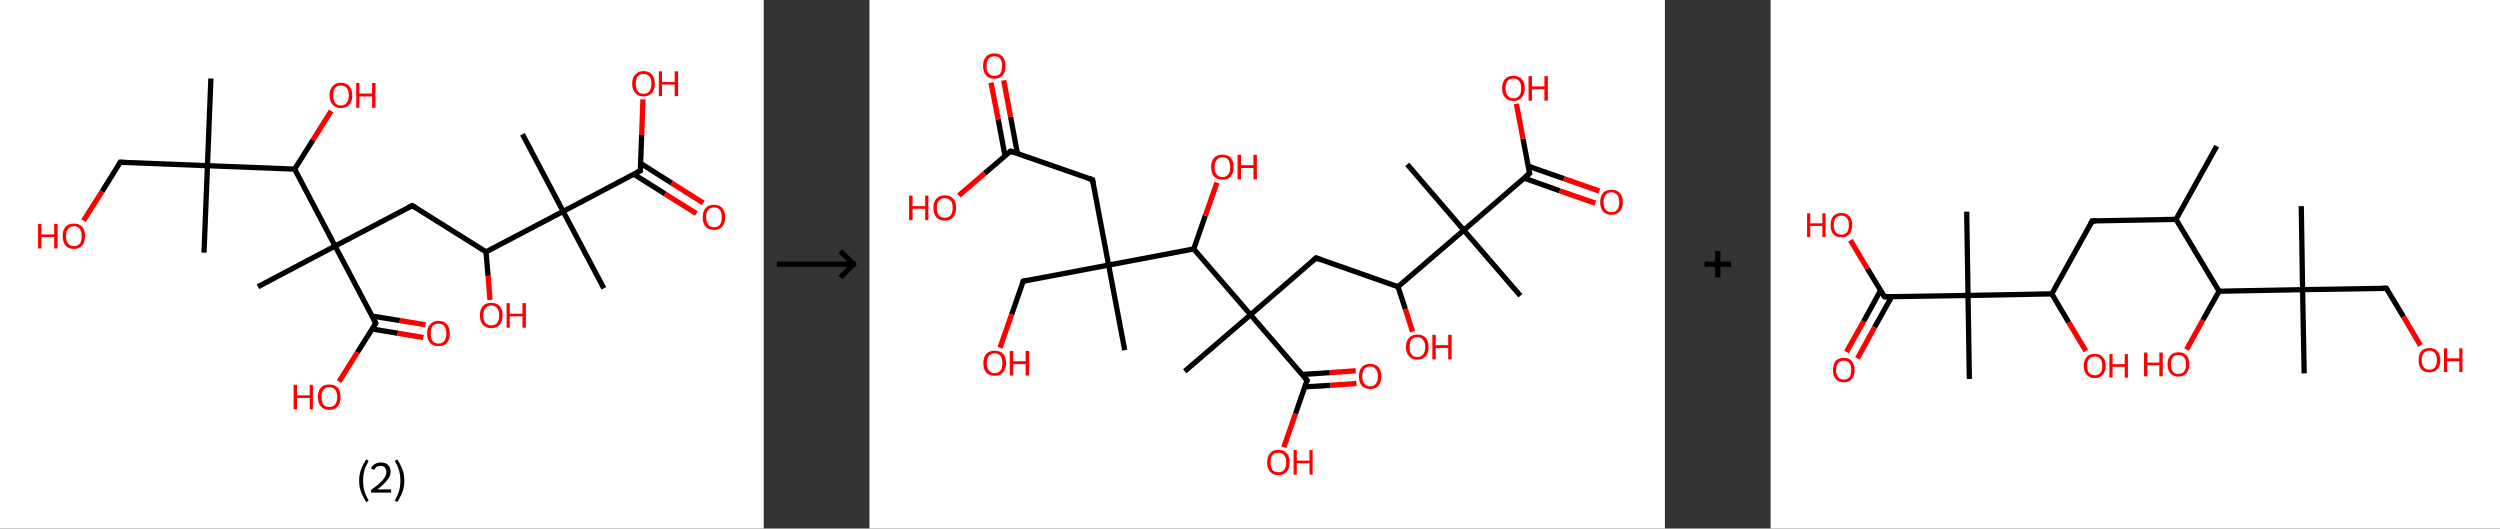 <?xml version='1.0' encoding='ASCII' standalone='yes'?>
<svg xmlns="http://www.w3.org/2000/svg" xmlns:xlink="http://www.w3.org/1999/xlink" version="1.1" width="946.0px" viewBox="0 0 946.0 200.0" height="200.0px">
  <rect x="0" y="0" width="946.0" height="200.0" fill="#333333" stroke="none"/>
  <g>
    <g transform="translate(0, 0) scale(1 1) "><!-- END OF HEADER -->
<rect style="opacity:1.0;fill:#FFFFFF;stroke:none" width="289.0" height="200.0" x="0.0" y="0.0"> </rect>
<path class="bond-0 atom-0 atom-1" d="M 79.8,29.7 L 78.5,62.7" style="fill:none;fill-rule:evenodd;stroke:#000000;stroke-width:2.0px;stroke-linecap:butt;stroke-linejoin:miter;stroke-opacity:1"/>
<path class="bond-1 atom-1 atom-2" d="M 78.5,62.7 L 77.2,95.6" style="fill:none;fill-rule:evenodd;stroke:#000000;stroke-width:2.0px;stroke-linecap:butt;stroke-linejoin:miter;stroke-opacity:1"/>
<path class="bond-2 atom-1 atom-3" d="M 78.5,62.7 L 45.5,61.4" style="fill:none;fill-rule:evenodd;stroke:#000000;stroke-width:2.0px;stroke-linecap:butt;stroke-linejoin:miter;stroke-opacity:1"/>
<path class="bond-3 atom-3 atom-4" d="M 45.5,61.4 L 38.6,72.5" style="fill:none;fill-rule:evenodd;stroke:#000000;stroke-width:2.0px;stroke-linecap:butt;stroke-linejoin:miter;stroke-opacity:1"/>
<path class="bond-3 atom-3 atom-4" d="M 38.6,72.5 L 31.6,83.5" style="fill:none;fill-rule:evenodd;stroke:#FF0000;stroke-width:2.0px;stroke-linecap:butt;stroke-linejoin:miter;stroke-opacity:1"/>
<path class="bond-4 atom-1 atom-5" d="M 78.5,62.7 L 111.5,64.0" style="fill:none;fill-rule:evenodd;stroke:#000000;stroke-width:2.0px;stroke-linecap:butt;stroke-linejoin:miter;stroke-opacity:1"/>
<path class="bond-5 atom-5 atom-6" d="M 111.5,64.0 L 118.4,53.0" style="fill:none;fill-rule:evenodd;stroke:#000000;stroke-width:2.0px;stroke-linecap:butt;stroke-linejoin:miter;stroke-opacity:1"/>
<path class="bond-5 atom-5 atom-6" d="M 118.4,53.0 L 125.3,42.0" style="fill:none;fill-rule:evenodd;stroke:#FF0000;stroke-width:2.0px;stroke-linecap:butt;stroke-linejoin:miter;stroke-opacity:1"/>
<path class="bond-6 atom-5 atom-7" d="M 111.5,64.0 L 126.8,93.1" style="fill:none;fill-rule:evenodd;stroke:#000000;stroke-width:2.0px;stroke-linecap:butt;stroke-linejoin:miter;stroke-opacity:1"/>
<path class="bond-7 atom-7 atom-8" d="M 126.8,93.1 L 97.6,108.5" style="fill:none;fill-rule:evenodd;stroke:#000000;stroke-width:2.0px;stroke-linecap:butt;stroke-linejoin:miter;stroke-opacity:1"/>
<path class="bond-8 atom-7 atom-9" d="M 126.8,93.1 L 156.0,77.8" style="fill:none;fill-rule:evenodd;stroke:#000000;stroke-width:2.0px;stroke-linecap:butt;stroke-linejoin:miter;stroke-opacity:1"/>
<path class="bond-9 atom-9 atom-10" d="M 156.0,77.8 L 183.9,95.3" style="fill:none;fill-rule:evenodd;stroke:#000000;stroke-width:2.0px;stroke-linecap:butt;stroke-linejoin:miter;stroke-opacity:1"/>
<path class="bond-10 atom-10 atom-11" d="M 183.9,95.3 L 184.7,104.4" style="fill:none;fill-rule:evenodd;stroke:#000000;stroke-width:2.0px;stroke-linecap:butt;stroke-linejoin:miter;stroke-opacity:1"/>
<path class="bond-10 atom-10 atom-11" d="M 184.7,104.4 L 185.4,113.5" style="fill:none;fill-rule:evenodd;stroke:#FF0000;stroke-width:2.0px;stroke-linecap:butt;stroke-linejoin:miter;stroke-opacity:1"/>
<path class="bond-11 atom-10 atom-12" d="M 183.9,95.3 L 213.1,80.0" style="fill:none;fill-rule:evenodd;stroke:#000000;stroke-width:2.0px;stroke-linecap:butt;stroke-linejoin:miter;stroke-opacity:1"/>
<path class="bond-12 atom-12 atom-13" d="M 213.1,80.0 L 197.7,50.8" style="fill:none;fill-rule:evenodd;stroke:#000000;stroke-width:2.0px;stroke-linecap:butt;stroke-linejoin:miter;stroke-opacity:1"/>
<path class="bond-13 atom-12 atom-14" d="M 213.1,80.0 L 228.5,109.1" style="fill:none;fill-rule:evenodd;stroke:#000000;stroke-width:2.0px;stroke-linecap:butt;stroke-linejoin:miter;stroke-opacity:1"/>
<path class="bond-14 atom-12 atom-15" d="M 213.1,80.0 L 242.3,64.6" style="fill:none;fill-rule:evenodd;stroke:#000000;stroke-width:2.0px;stroke-linecap:butt;stroke-linejoin:miter;stroke-opacity:1"/>
<path class="bond-15 atom-15 atom-16" d="M 239.8,65.9 L 251.7,73.4" style="fill:none;fill-rule:evenodd;stroke:#000000;stroke-width:2.0px;stroke-linecap:butt;stroke-linejoin:miter;stroke-opacity:1"/>
<path class="bond-15 atom-15 atom-16" d="M 251.7,73.4 L 263.5,80.8" style="fill:none;fill-rule:evenodd;stroke:#FF0000;stroke-width:2.0px;stroke-linecap:butt;stroke-linejoin:miter;stroke-opacity:1"/>
<path class="bond-15 atom-15 atom-16" d="M 242.4,61.8 L 254.2,69.3" style="fill:none;fill-rule:evenodd;stroke:#000000;stroke-width:2.0px;stroke-linecap:butt;stroke-linejoin:miter;stroke-opacity:1"/>
<path class="bond-15 atom-15 atom-16" d="M 254.2,69.3 L 266.1,76.8" style="fill:none;fill-rule:evenodd;stroke:#FF0000;stroke-width:2.0px;stroke-linecap:butt;stroke-linejoin:miter;stroke-opacity:1"/>
<path class="bond-16 atom-15 atom-17" d="M 242.3,64.6 L 242.8,51.1" style="fill:none;fill-rule:evenodd;stroke:#000000;stroke-width:2.0px;stroke-linecap:butt;stroke-linejoin:miter;stroke-opacity:1"/>
<path class="bond-16 atom-15 atom-17" d="M 242.8,51.1 L 243.3,37.6" style="fill:none;fill-rule:evenodd;stroke:#FF0000;stroke-width:2.0px;stroke-linecap:butt;stroke-linejoin:miter;stroke-opacity:1"/>
<path class="bond-17 atom-7 atom-18" d="M 126.8,93.1 L 142.2,122.3" style="fill:none;fill-rule:evenodd;stroke:#000000;stroke-width:2.0px;stroke-linecap:butt;stroke-linejoin:miter;stroke-opacity:1"/>
<path class="bond-18 atom-18 atom-19" d="M 140.8,124.5 L 150.5,126.1" style="fill:none;fill-rule:evenodd;stroke:#000000;stroke-width:2.0px;stroke-linecap:butt;stroke-linejoin:miter;stroke-opacity:1"/>
<path class="bond-18 atom-18 atom-19" d="M 150.5,126.1 L 160.2,127.7" style="fill:none;fill-rule:evenodd;stroke:#FF0000;stroke-width:2.0px;stroke-linecap:butt;stroke-linejoin:miter;stroke-opacity:1"/>
<path class="bond-18 atom-18 atom-19" d="M 140.8,119.6 L 151.3,121.3" style="fill:none;fill-rule:evenodd;stroke:#000000;stroke-width:2.0px;stroke-linecap:butt;stroke-linejoin:miter;stroke-opacity:1"/>
<path class="bond-18 atom-18 atom-19" d="M 151.3,121.3 L 161.0,122.9" style="fill:none;fill-rule:evenodd;stroke:#FF0000;stroke-width:2.0px;stroke-linecap:butt;stroke-linejoin:miter;stroke-opacity:1"/>
<path class="bond-19 atom-18 atom-20" d="M 142.2,122.3 L 135.2,133.4" style="fill:none;fill-rule:evenodd;stroke:#000000;stroke-width:2.0px;stroke-linecap:butt;stroke-linejoin:miter;stroke-opacity:1"/>
<path class="bond-19 atom-18 atom-20" d="M 135.2,133.4 L 128.3,144.4" style="fill:none;fill-rule:evenodd;stroke:#FF0000;stroke-width:2.0px;stroke-linecap:butt;stroke-linejoin:miter;stroke-opacity:1"/>
<path d="M 47.2,61.5 L 45.5,61.4 L 45.2,62.0" style="fill:none;stroke:#000000;stroke-width:2.0px;stroke-linecap:butt;stroke-linejoin:miter;stroke-opacity:1;"/>
<path d="M 154.5,78.5 L 156.0,77.8 L 157.4,78.6" style="fill:none;stroke:#000000;stroke-width:2.0px;stroke-linecap:butt;stroke-linejoin:miter;stroke-opacity:1;"/>
<path d="M 240.8,65.4 L 242.3,64.6 L 242.3,63.9" style="fill:none;stroke:#000000;stroke-width:2.0px;stroke-linecap:butt;stroke-linejoin:miter;stroke-opacity:1;"/>
<path d="M 141.4,120.9 L 142.2,122.3 L 141.9,122.9" style="fill:none;stroke:#000000;stroke-width:2.0px;stroke-linecap:butt;stroke-linejoin:miter;stroke-opacity:1;"/>
<path class="atom-4" d="M 14.4 84.7 L 15.7 84.7 L 15.7 88.7 L 20.5 88.7 L 20.5 84.7 L 21.8 84.7 L 21.8 94.0 L 20.5 94.0 L 20.5 89.7 L 15.7 89.7 L 15.7 94.0 L 14.4 94.0 L 14.4 84.7 " fill="#FF0000"/>
<path class="atom-4" d="M 23.7 89.3 Q 23.7 87.1, 24.8 85.8 Q 25.9 84.6, 28.0 84.6 Q 30.0 84.6, 31.1 85.8 Q 32.2 87.1, 32.2 89.3 Q 32.2 91.6, 31.1 92.9 Q 30.0 94.2, 28.0 94.2 Q 25.9 94.2, 24.8 92.9 Q 23.7 91.6, 23.7 89.3 M 28.0 93.1 Q 29.4 93.1, 30.2 92.2 Q 30.9 91.2, 30.9 89.3 Q 30.9 87.5, 30.2 86.6 Q 29.4 85.6, 28.0 85.6 Q 26.5 85.6, 25.8 86.6 Q 25.0 87.5, 25.0 89.3 Q 25.0 91.2, 25.8 92.2 Q 26.5 93.1, 28.0 93.1 " fill="#FF0000"/>
<path class="atom-6" d="M 124.7 36.1 Q 124.7 33.8, 125.9 32.6 Q 127.0 31.3, 129.0 31.3 Q 131.1 31.3, 132.2 32.6 Q 133.3 33.8, 133.3 36.1 Q 133.3 38.4, 132.2 39.6 Q 131.1 40.9, 129.0 40.9 Q 127.0 40.9, 125.9 39.6 Q 124.7 38.4, 124.7 36.1 M 129.0 39.9 Q 130.5 39.9, 131.2 38.9 Q 132.0 38.0, 132.0 36.1 Q 132.0 34.3, 131.2 33.3 Q 130.5 32.4, 129.0 32.4 Q 127.6 32.4, 126.8 33.3 Q 126.1 34.2, 126.1 36.1 Q 126.1 38.0, 126.8 38.9 Q 127.6 39.9, 129.0 39.9 " fill="#FF0000"/>
<path class="atom-6" d="M 134.8 31.4 L 136.0 31.4 L 136.0 35.4 L 140.8 35.4 L 140.8 31.4 L 142.1 31.4 L 142.1 40.8 L 140.8 40.8 L 140.8 36.5 L 136.0 36.5 L 136.0 40.8 L 134.8 40.8 L 134.8 31.4 " fill="#FF0000"/>
<path class="atom-11" d="M 181.6 119.3 Q 181.6 117.1, 182.7 115.8 Q 183.8 114.6, 185.9 114.6 Q 188.0 114.6, 189.1 115.8 Q 190.2 117.1, 190.2 119.3 Q 190.2 121.6, 189.1 122.9 Q 188.0 124.2, 185.9 124.2 Q 183.9 124.2, 182.7 122.9 Q 181.6 121.6, 181.6 119.3 M 185.9 123.1 Q 187.3 123.1, 188.1 122.2 Q 188.9 121.2, 188.9 119.3 Q 188.9 117.5, 188.1 116.6 Q 187.3 115.6, 185.9 115.6 Q 184.5 115.6, 183.7 116.6 Q 182.9 117.5, 182.9 119.3 Q 182.9 121.2, 183.7 122.2 Q 184.5 123.1, 185.9 123.1 " fill="#FF0000"/>
<path class="atom-11" d="M 191.7 114.7 L 192.9 114.7 L 192.9 118.7 L 197.7 118.7 L 197.7 114.7 L 199.0 114.7 L 199.0 124.0 L 197.7 124.0 L 197.7 119.7 L 192.9 119.7 L 192.9 124.0 L 191.7 124.0 L 191.7 114.7 " fill="#FF0000"/>
<path class="atom-16" d="M 265.9 82.2 Q 265.9 80.0, 267.0 78.7 Q 268.1 77.5, 270.2 77.5 Q 272.2 77.5, 273.3 78.7 Q 274.4 80.0, 274.4 82.2 Q 274.4 84.5, 273.3 85.8 Q 272.2 87.0, 270.2 87.0 Q 268.1 87.0, 267.0 85.8 Q 265.9 84.5, 265.9 82.2 M 270.2 86.0 Q 271.6 86.0, 272.4 85.0 Q 273.1 84.1, 273.1 82.2 Q 273.1 80.4, 272.4 79.4 Q 271.6 78.5, 270.2 78.5 Q 268.7 78.5, 268.0 79.4 Q 267.2 80.4, 267.2 82.2 Q 267.2 84.1, 268.0 85.0 Q 268.7 86.0, 270.2 86.0 " fill="#FF0000"/>
<path class="atom-17" d="M 239.2 31.7 Q 239.2 29.4, 240.4 28.2 Q 241.5 26.9, 243.5 26.9 Q 245.6 26.9, 246.7 28.2 Q 247.8 29.4, 247.8 31.7 Q 247.8 33.9, 246.7 35.2 Q 245.6 36.5, 243.5 36.5 Q 241.5 36.5, 240.4 35.2 Q 239.2 33.9, 239.2 31.7 M 243.5 35.5 Q 245.0 35.5, 245.7 34.5 Q 246.5 33.5, 246.5 31.7 Q 246.5 29.8, 245.7 28.9 Q 245.0 28.0, 243.5 28.0 Q 242.1 28.0, 241.3 28.9 Q 240.6 29.8, 240.6 31.7 Q 240.6 33.6, 241.3 34.5 Q 242.1 35.5, 243.5 35.5 " fill="#FF0000"/>
<path class="atom-17" d="M 249.3 27.0 L 250.5 27.0 L 250.5 31.0 L 255.3 31.0 L 255.3 27.0 L 256.6 27.0 L 256.6 36.4 L 255.3 36.4 L 255.3 32.0 L 250.5 32.0 L 250.5 36.4 L 249.3 36.4 L 249.3 27.0 " fill="#FF0000"/>
<path class="atom-19" d="M 161.6 126.2 Q 161.6 123.9, 162.8 122.7 Q 163.9 121.4, 165.9 121.4 Q 168.0 121.4, 169.1 122.7 Q 170.2 123.9, 170.2 126.2 Q 170.2 128.5, 169.1 129.8 Q 168.0 131.0, 165.9 131.0 Q 163.9 131.0, 162.8 129.8 Q 161.6 128.5, 161.6 126.2 M 165.9 130.0 Q 167.4 130.0, 168.1 129.0 Q 168.9 128.1, 168.9 126.2 Q 168.9 124.4, 168.1 123.4 Q 167.4 122.5, 165.9 122.5 Q 164.5 122.5, 163.7 123.4 Q 163.0 124.3, 163.0 126.2 Q 163.0 128.1, 163.7 129.0 Q 164.5 130.0, 165.9 130.0 " fill="#FF0000"/>
<path class="atom-20" d="M 111.1 145.6 L 112.4 145.6 L 112.4 149.6 L 117.2 149.6 L 117.2 145.6 L 118.4 145.6 L 118.4 154.9 L 117.2 154.9 L 117.2 150.6 L 112.4 150.6 L 112.4 154.9 L 111.1 154.9 L 111.1 145.6 " fill="#FF0000"/>
<path class="atom-20" d="M 120.3 150.2 Q 120.3 148.0, 121.4 146.7 Q 122.5 145.5, 124.6 145.5 Q 126.7 145.5, 127.8 146.7 Q 128.9 148.0, 128.9 150.2 Q 128.9 152.5, 127.8 153.8 Q 126.7 155.1, 124.6 155.1 Q 122.6 155.1, 121.4 153.8 Q 120.3 152.5, 120.3 150.2 M 124.6 154.0 Q 126.0 154.0, 126.8 153.1 Q 127.6 152.1, 127.6 150.2 Q 127.6 148.4, 126.8 147.5 Q 126.0 146.5, 124.6 146.5 Q 123.2 146.5, 122.4 147.5 Q 121.7 148.4, 121.7 150.2 Q 121.7 152.1, 122.4 153.1 Q 123.2 154.0, 124.6 154.0 " fill="#FF0000"/>
<path class="legend" d="M 135.9 181.9 Q 135.9 179.6, 136.6 177.7 Q 137.3 175.8, 138.6 173.8 L 139.5 174.4 Q 138.4 176.3, 137.9 178.0 Q 137.4 179.7, 137.4 181.9 Q 137.4 184.0, 137.9 185.8 Q 138.4 187.5, 139.5 189.4 L 138.6 190.0 Q 137.3 188.0, 136.6 186.1 Q 135.9 184.2, 135.9 181.9 " fill="#000000"/>
<path class="legend" d="M 140.4 177.3 Q 140.8 176.2, 141.8 175.6 Q 142.8 175.0, 144.2 175.0 Q 145.9 175.0, 146.8 175.9 Q 147.8 176.8, 147.8 178.5 Q 147.8 180.2, 146.5 181.7 Q 145.3 183.3, 142.8 185.2 L 148.0 185.2 L 148.0 186.4 L 140.4 186.4 L 140.4 185.4 Q 142.5 183.9, 143.7 182.8 Q 145.0 181.6, 145.6 180.6 Q 146.2 179.6, 146.2 178.6 Q 146.2 177.5, 145.6 176.9 Q 145.1 176.3, 144.2 176.3 Q 143.2 176.3, 142.6 176.6 Q 142.0 177.0, 141.6 177.8 L 140.4 177.3 " fill="#000000"/>
<path class="legend" d="M 153.0 181.9 Q 153.0 184.2, 152.3 186.1 Q 151.6 188.0, 150.3 190.0 L 149.4 189.4 Q 150.5 187.5, 151.0 185.8 Q 151.5 184.0, 151.5 181.9 Q 151.5 179.7, 151.0 178.0 Q 150.5 176.3, 149.4 174.4 L 150.3 173.8 Q 151.6 175.8, 152.3 177.7 Q 153.0 179.6, 153.0 181.9 " fill="#000000"/>
</g>
    <g transform="translate(289.0, 0) scale(1 1) "><line x1="5" y1="100" x2="35" y2="100" style="stroke:rgb(0,0,0);stroke-width:2"/>
  <line x1="34" y1="100" x2="29" y2="95" style="stroke:rgb(0,0,0);stroke-width:2"/>
  <line x1="34" y1="100" x2="29" y2="105" style="stroke:rgb(0,0,0);stroke-width:2"/>
</g>
    <g transform="translate(329.0, 0) scale(1 1) "><!-- END OF HEADER -->
<rect style="opacity:1.0;fill:#FFFFFF;stroke:none" width="301.0" height="200.0" x="0.0" y="0.0"> </rect>
<path class="bond-0 atom-0 atom-1" d="M 96.6,132.5 L 90.5,100.3" style="fill:none;fill-rule:evenodd;stroke:#000000;stroke-width:2.0px;stroke-linecap:butt;stroke-linejoin:miter;stroke-opacity:1"/>
<path class="bond-1 atom-1 atom-2" d="M 90.5,100.3 L 58.2,106.4" style="fill:none;fill-rule:evenodd;stroke:#000000;stroke-width:2.0px;stroke-linecap:butt;stroke-linejoin:miter;stroke-opacity:1"/>
<path class="bond-2 atom-2 atom-3" d="M 58.2,106.4 L 53.8,119.0" style="fill:none;fill-rule:evenodd;stroke:#000000;stroke-width:2.0px;stroke-linecap:butt;stroke-linejoin:miter;stroke-opacity:1"/>
<path class="bond-2 atom-2 atom-3" d="M 53.8,119.0 L 49.4,131.6" style="fill:none;fill-rule:evenodd;stroke:#FF0000;stroke-width:2.0px;stroke-linecap:butt;stroke-linejoin:miter;stroke-opacity:1"/>
<path class="bond-3 atom-1 atom-4" d="M 90.5,100.3 L 84.4,68.0" style="fill:none;fill-rule:evenodd;stroke:#000000;stroke-width:2.0px;stroke-linecap:butt;stroke-linejoin:miter;stroke-opacity:1"/>
<path class="bond-4 atom-4 atom-5" d="M 84.4,68.0 L 53.4,57.2" style="fill:none;fill-rule:evenodd;stroke:#000000;stroke-width:2.0px;stroke-linecap:butt;stroke-linejoin:miter;stroke-opacity:1"/>
<path class="bond-5 atom-5 atom-6" d="M 56.0,58.1 L 53.4,44.2" style="fill:none;fill-rule:evenodd;stroke:#000000;stroke-width:2.0px;stroke-linecap:butt;stroke-linejoin:miter;stroke-opacity:1"/>
<path class="bond-5 atom-5 atom-6" d="M 53.4,44.2 L 50.8,30.4" style="fill:none;fill-rule:evenodd;stroke:#FF0000;stroke-width:2.0px;stroke-linecap:butt;stroke-linejoin:miter;stroke-opacity:1"/>
<path class="bond-5 atom-5 atom-6" d="M 51.3,59.0 L 48.7,45.1" style="fill:none;fill-rule:evenodd;stroke:#000000;stroke-width:2.0px;stroke-linecap:butt;stroke-linejoin:miter;stroke-opacity:1"/>
<path class="bond-5 atom-5 atom-6" d="M 48.7,45.1 L 46.0,31.3" style="fill:none;fill-rule:evenodd;stroke:#FF0000;stroke-width:2.0px;stroke-linecap:butt;stroke-linejoin:miter;stroke-opacity:1"/>
<path class="bond-6 atom-5 atom-7" d="M 53.4,57.2 L 43.6,65.6" style="fill:none;fill-rule:evenodd;stroke:#000000;stroke-width:2.0px;stroke-linecap:butt;stroke-linejoin:miter;stroke-opacity:1"/>
<path class="bond-6 atom-5 atom-7" d="M 43.6,65.6 L 33.8,74.0" style="fill:none;fill-rule:evenodd;stroke:#FF0000;stroke-width:2.0px;stroke-linecap:butt;stroke-linejoin:miter;stroke-opacity:1"/>
<path class="bond-7 atom-1 atom-8" d="M 90.5,100.3 L 122.7,94.2" style="fill:none;fill-rule:evenodd;stroke:#000000;stroke-width:2.0px;stroke-linecap:butt;stroke-linejoin:miter;stroke-opacity:1"/>
<path class="bond-8 atom-8 atom-9" d="M 122.7,94.2 L 127.1,81.6" style="fill:none;fill-rule:evenodd;stroke:#000000;stroke-width:2.0px;stroke-linecap:butt;stroke-linejoin:miter;stroke-opacity:1"/>
<path class="bond-8 atom-8 atom-9" d="M 127.1,81.6 L 131.5,69.1" style="fill:none;fill-rule:evenodd;stroke:#FF0000;stroke-width:2.0px;stroke-linecap:butt;stroke-linejoin:miter;stroke-opacity:1"/>
<path class="bond-9 atom-8 atom-10" d="M 122.7,94.2 L 144.2,119.1" style="fill:none;fill-rule:evenodd;stroke:#000000;stroke-width:2.0px;stroke-linecap:butt;stroke-linejoin:miter;stroke-opacity:1"/>
<path class="bond-10 atom-10 atom-11" d="M 144.2,119.1 L 119.3,140.5" style="fill:none;fill-rule:evenodd;stroke:#000000;stroke-width:2.0px;stroke-linecap:butt;stroke-linejoin:miter;stroke-opacity:1"/>
<path class="bond-11 atom-10 atom-12" d="M 144.2,119.1 L 169.0,97.6" style="fill:none;fill-rule:evenodd;stroke:#000000;stroke-width:2.0px;stroke-linecap:butt;stroke-linejoin:miter;stroke-opacity:1"/>
<path class="bond-12 atom-12 atom-13" d="M 169.0,97.6 L 200.0,108.5" style="fill:none;fill-rule:evenodd;stroke:#000000;stroke-width:2.0px;stroke-linecap:butt;stroke-linejoin:miter;stroke-opacity:1"/>
<path class="bond-13 atom-13 atom-14" d="M 200.0,108.5 L 202.8,117.0" style="fill:none;fill-rule:evenodd;stroke:#000000;stroke-width:2.0px;stroke-linecap:butt;stroke-linejoin:miter;stroke-opacity:1"/>
<path class="bond-13 atom-13 atom-14" d="M 202.8,117.0 L 205.5,125.5" style="fill:none;fill-rule:evenodd;stroke:#FF0000;stroke-width:2.0px;stroke-linecap:butt;stroke-linejoin:miter;stroke-opacity:1"/>
<path class="bond-14 atom-13 atom-15" d="M 200.0,108.5 L 224.9,87.1" style="fill:none;fill-rule:evenodd;stroke:#000000;stroke-width:2.0px;stroke-linecap:butt;stroke-linejoin:miter;stroke-opacity:1"/>
<path class="bond-15 atom-15 atom-16" d="M 224.9,87.1 L 203.5,62.2" style="fill:none;fill-rule:evenodd;stroke:#000000;stroke-width:2.0px;stroke-linecap:butt;stroke-linejoin:miter;stroke-opacity:1"/>
<path class="bond-16 atom-15 atom-17" d="M 224.9,87.1 L 246.3,111.9" style="fill:none;fill-rule:evenodd;stroke:#000000;stroke-width:2.0px;stroke-linecap:butt;stroke-linejoin:miter;stroke-opacity:1"/>
<path class="bond-17 atom-15 atom-18" d="M 224.9,87.1 L 249.8,65.6" style="fill:none;fill-rule:evenodd;stroke:#000000;stroke-width:2.0px;stroke-linecap:butt;stroke-linejoin:miter;stroke-opacity:1"/>
<path class="bond-18 atom-18 atom-19" d="M 247.7,67.4 L 261.2,72.2" style="fill:none;fill-rule:evenodd;stroke:#000000;stroke-width:2.0px;stroke-linecap:butt;stroke-linejoin:miter;stroke-opacity:1"/>
<path class="bond-18 atom-18 atom-19" d="M 261.2,72.2 L 274.7,76.9" style="fill:none;fill-rule:evenodd;stroke:#FF0000;stroke-width:2.0px;stroke-linecap:butt;stroke-linejoin:miter;stroke-opacity:1"/>
<path class="bond-18 atom-18 atom-19" d="M 249.3,62.9 L 262.8,67.6" style="fill:none;fill-rule:evenodd;stroke:#000000;stroke-width:2.0px;stroke-linecap:butt;stroke-linejoin:miter;stroke-opacity:1"/>
<path class="bond-18 atom-18 atom-19" d="M 262.8,67.6 L 276.2,72.3" style="fill:none;fill-rule:evenodd;stroke:#FF0000;stroke-width:2.0px;stroke-linecap:butt;stroke-linejoin:miter;stroke-opacity:1"/>
<path class="bond-19 atom-18 atom-20" d="M 249.8,65.6 L 247.3,52.5" style="fill:none;fill-rule:evenodd;stroke:#000000;stroke-width:2.0px;stroke-linecap:butt;stroke-linejoin:miter;stroke-opacity:1"/>
<path class="bond-19 atom-18 atom-20" d="M 247.3,52.5 L 244.8,39.3" style="fill:none;fill-rule:evenodd;stroke:#FF0000;stroke-width:2.0px;stroke-linecap:butt;stroke-linejoin:miter;stroke-opacity:1"/>
<path class="bond-20 atom-10 atom-21" d="M 144.2,119.1 L 165.6,143.9" style="fill:none;fill-rule:evenodd;stroke:#000000;stroke-width:2.0px;stroke-linecap:butt;stroke-linejoin:miter;stroke-opacity:1"/>
<path class="bond-21 atom-21 atom-22" d="M 164.7,146.4 L 174.5,145.8" style="fill:none;fill-rule:evenodd;stroke:#000000;stroke-width:2.0px;stroke-linecap:butt;stroke-linejoin:miter;stroke-opacity:1"/>
<path class="bond-21 atom-21 atom-22" d="M 174.5,145.8 L 184.3,145.1" style="fill:none;fill-rule:evenodd;stroke:#FF0000;stroke-width:2.0px;stroke-linecap:butt;stroke-linejoin:miter;stroke-opacity:1"/>
<path class="bond-21 atom-21 atom-22" d="M 163.6,141.7 L 174.2,141.0" style="fill:none;fill-rule:evenodd;stroke:#000000;stroke-width:2.0px;stroke-linecap:butt;stroke-linejoin:miter;stroke-opacity:1"/>
<path class="bond-21 atom-21 atom-22" d="M 174.2,141.0 L 184.0,140.3" style="fill:none;fill-rule:evenodd;stroke:#FF0000;stroke-width:2.0px;stroke-linecap:butt;stroke-linejoin:miter;stroke-opacity:1"/>
<path class="bond-22 atom-21 atom-23" d="M 165.6,143.9 L 161.2,156.6" style="fill:none;fill-rule:evenodd;stroke:#000000;stroke-width:2.0px;stroke-linecap:butt;stroke-linejoin:miter;stroke-opacity:1"/>
<path class="bond-22 atom-21 atom-23" d="M 161.2,156.6 L 156.8,169.2" style="fill:none;fill-rule:evenodd;stroke:#FF0000;stroke-width:2.0px;stroke-linecap:butt;stroke-linejoin:miter;stroke-opacity:1"/>
<path d="M 59.8,106.1 L 58.2,106.4 L 58.0,107.0" style="fill:none;stroke:#000000;stroke-width:2.0px;stroke-linecap:butt;stroke-linejoin:miter;stroke-opacity:1;"/>
<path d="M 84.7,69.6 L 84.4,68.0 L 82.8,67.5" style="fill:none;stroke:#000000;stroke-width:2.0px;stroke-linecap:butt;stroke-linejoin:miter;stroke-opacity:1;"/>
<path d="M 54.9,57.7 L 53.4,57.2 L 52.9,57.6" style="fill:none;stroke:#000000;stroke-width:2.0px;stroke-linecap:butt;stroke-linejoin:miter;stroke-opacity:1;"/>
<path d="M 167.8,98.7 L 169.0,97.6 L 170.6,98.2" style="fill:none;stroke:#000000;stroke-width:2.0px;stroke-linecap:butt;stroke-linejoin:miter;stroke-opacity:1;"/>
<path d="M 248.5,66.7 L 249.8,65.6 L 249.7,65.0" style="fill:none;stroke:#000000;stroke-width:2.0px;stroke-linecap:butt;stroke-linejoin:miter;stroke-opacity:1;"/>
<path d="M 164.5,142.7 L 165.6,143.9 L 165.4,144.6" style="fill:none;stroke:#000000;stroke-width:2.0px;stroke-linecap:butt;stroke-linejoin:miter;stroke-opacity:1;"/>
<path class="atom-3" d="M 43.1 137.4 Q 43.1 135.2, 44.2 133.9 Q 45.3 132.7, 47.4 132.7 Q 49.4 132.7, 50.6 133.9 Q 51.7 135.2, 51.7 137.4 Q 51.7 139.7, 50.5 141.0 Q 49.4 142.2, 47.4 142.2 Q 45.3 142.2, 44.2 141.0 Q 43.1 139.7, 43.1 137.4 M 47.4 141.2 Q 48.8 141.2, 49.6 140.2 Q 50.3 139.3, 50.3 137.4 Q 50.3 135.6, 49.6 134.7 Q 48.8 133.7, 47.4 133.7 Q 46.0 133.7, 45.2 134.7 Q 44.4 135.6, 44.4 137.4 Q 44.4 139.3, 45.2 140.2 Q 46.0 141.2, 47.4 141.2 " fill="#FF0000"/>
<path class="atom-3" d="M 53.1 132.8 L 54.4 132.8 L 54.4 136.7 L 59.1 136.7 L 59.1 132.8 L 60.4 132.8 L 60.4 142.1 L 59.1 142.1 L 59.1 137.8 L 54.4 137.8 L 54.4 142.1 L 53.1 142.1 L 53.1 132.8 " fill="#FF0000"/>
<path class="atom-6" d="M 43.0 25.0 Q 43.0 22.7, 44.1 21.5 Q 45.2 20.2, 47.3 20.2 Q 49.3 20.2, 50.4 21.5 Q 51.5 22.7, 51.5 25.0 Q 51.5 27.2, 50.4 28.5 Q 49.3 29.8, 47.3 29.8 Q 45.2 29.8, 44.1 28.5 Q 43.0 27.2, 43.0 25.0 M 47.3 28.7 Q 48.7 28.7, 49.5 27.8 Q 50.2 26.8, 50.2 25.0 Q 50.2 23.1, 49.5 22.2 Q 48.7 21.3, 47.3 21.3 Q 45.9 21.3, 45.1 22.2 Q 44.3 23.1, 44.3 25.0 Q 44.3 26.8, 45.1 27.8 Q 45.9 28.7, 47.3 28.7 " fill="#FF0000"/>
<path class="atom-7" d="M 15.0 74.0 L 16.3 74.0 L 16.3 78.0 L 21.1 78.0 L 21.1 74.0 L 22.3 74.0 L 22.3 83.3 L 21.1 83.3 L 21.1 79.0 L 16.3 79.0 L 16.3 83.3 L 15.0 83.3 L 15.0 74.0 " fill="#FF0000"/>
<path class="atom-7" d="M 24.2 78.6 Q 24.2 76.4, 25.3 75.2 Q 26.4 73.9, 28.5 73.9 Q 30.6 73.9, 31.7 75.2 Q 32.8 76.4, 32.8 78.6 Q 32.8 80.9, 31.7 82.2 Q 30.5 83.5, 28.5 83.5 Q 26.5 83.5, 25.3 82.2 Q 24.2 80.9, 24.2 78.6 M 28.5 82.4 Q 29.9 82.4, 30.7 81.5 Q 31.5 80.5, 31.5 78.6 Q 31.5 76.8, 30.7 75.9 Q 29.9 75.0, 28.5 75.0 Q 27.1 75.0, 26.3 75.9 Q 25.5 76.8, 25.5 78.6 Q 25.5 80.5, 26.3 81.5 Q 27.1 82.4, 28.5 82.4 " fill="#FF0000"/>
<path class="atom-9" d="M 129.3 63.2 Q 129.3 61.0, 130.4 59.7 Q 131.5 58.5, 133.6 58.5 Q 135.6 58.5, 136.7 59.7 Q 137.8 61.0, 137.8 63.2 Q 137.8 65.5, 136.7 66.8 Q 135.6 68.0, 133.6 68.0 Q 131.5 68.0, 130.4 66.8 Q 129.3 65.5, 129.3 63.2 M 133.6 67.0 Q 135.0 67.0, 135.8 66.0 Q 136.5 65.1, 136.5 63.2 Q 136.5 61.4, 135.8 60.5 Q 135.0 59.5, 133.6 59.5 Q 132.2 59.5, 131.4 60.5 Q 130.6 61.4, 130.6 63.2 Q 130.6 65.1, 131.4 66.0 Q 132.2 67.0, 133.6 67.0 " fill="#FF0000"/>
<path class="atom-9" d="M 139.3 58.6 L 140.6 58.6 L 140.6 62.5 L 145.3 62.5 L 145.3 58.6 L 146.6 58.6 L 146.6 67.9 L 145.3 67.9 L 145.3 63.6 L 140.6 63.6 L 140.6 67.9 L 139.3 67.9 L 139.3 58.6 " fill="#FF0000"/>
<path class="atom-14" d="M 203.0 131.3 Q 203.0 129.1, 204.2 127.8 Q 205.3 126.6, 207.3 126.6 Q 209.4 126.6, 210.5 127.8 Q 211.6 129.1, 211.6 131.3 Q 211.6 133.6, 210.5 134.8 Q 209.4 136.1, 207.3 136.1 Q 205.3 136.1, 204.2 134.8 Q 203.0 133.6, 203.0 131.3 M 207.3 135.1 Q 208.7 135.1, 209.5 134.1 Q 210.3 133.2, 210.3 131.3 Q 210.3 129.5, 209.5 128.6 Q 208.7 127.6, 207.3 127.6 Q 205.9 127.6, 205.1 128.5 Q 204.4 129.5, 204.4 131.3 Q 204.4 133.2, 205.1 134.1 Q 205.9 135.1, 207.3 135.1 " fill="#FF0000"/>
<path class="atom-14" d="M 213.0 126.7 L 214.3 126.7 L 214.3 130.6 L 219.0 130.6 L 219.0 126.7 L 220.3 126.7 L 220.3 136.0 L 219.0 136.0 L 219.0 131.7 L 214.3 131.7 L 214.3 136.0 L 213.0 136.0 L 213.0 126.7 " fill="#FF0000"/>
<path class="atom-19" d="M 276.5 76.5 Q 276.5 74.3, 277.6 73.0 Q 278.7 71.8, 280.8 71.8 Q 282.8 71.8, 283.9 73.0 Q 285.1 74.3, 285.1 76.5 Q 285.1 78.8, 283.9 80.0 Q 282.8 81.3, 280.8 81.3 Q 278.7 81.3, 277.6 80.0 Q 276.5 78.8, 276.5 76.5 M 280.8 80.3 Q 282.2 80.3, 283.0 79.3 Q 283.7 78.4, 283.7 76.5 Q 283.7 74.7, 283.0 73.8 Q 282.2 72.8, 280.8 72.8 Q 279.4 72.8, 278.6 73.7 Q 277.8 74.7, 277.8 76.5 Q 277.8 78.4, 278.6 79.3 Q 279.4 80.3, 280.8 80.3 " fill="#FF0000"/>
<path class="atom-20" d="M 239.4 33.4 Q 239.4 31.2, 240.5 29.9 Q 241.6 28.7, 243.7 28.7 Q 245.7 28.7, 246.8 29.9 Q 248.0 31.2, 248.0 33.4 Q 248.0 35.7, 246.8 36.9 Q 245.7 38.2, 243.7 38.2 Q 241.6 38.2, 240.5 36.9 Q 239.4 35.7, 239.4 33.4 M 243.7 37.2 Q 245.1 37.2, 245.9 36.2 Q 246.6 35.3, 246.6 33.4 Q 246.6 31.6, 245.9 30.7 Q 245.1 29.7, 243.7 29.7 Q 242.3 29.7, 241.5 30.6 Q 240.7 31.6, 240.7 33.4 Q 240.7 35.3, 241.5 36.2 Q 242.3 37.2, 243.7 37.2 " fill="#FF0000"/>
<path class="atom-20" d="M 249.4 28.8 L 250.7 28.8 L 250.7 32.7 L 255.4 32.7 L 255.4 28.8 L 256.7 28.8 L 256.7 38.1 L 255.4 38.1 L 255.4 33.8 L 250.7 33.8 L 250.7 38.1 L 249.4 38.1 L 249.4 28.8 " fill="#FF0000"/>
<path class="atom-22" d="M 185.2 142.4 Q 185.2 140.2, 186.3 138.9 Q 187.4 137.7, 189.5 137.7 Q 191.5 137.7, 192.6 138.9 Q 193.7 140.2, 193.7 142.4 Q 193.7 144.7, 192.6 146.0 Q 191.5 147.2, 189.5 147.2 Q 187.4 147.2, 186.3 146.0 Q 185.2 144.7, 185.2 142.4 M 189.5 146.2 Q 190.9 146.2, 191.6 145.2 Q 192.4 144.3, 192.4 142.4 Q 192.4 140.6, 191.6 139.7 Q 190.9 138.7, 189.5 138.7 Q 188.0 138.7, 187.3 139.6 Q 186.5 140.6, 186.5 142.4 Q 186.5 144.3, 187.3 145.2 Q 188.0 146.2, 189.5 146.2 " fill="#FF0000"/>
<path class="atom-23" d="M 150.5 175.0 Q 150.5 172.7, 151.6 171.5 Q 152.7 170.2, 154.7 170.2 Q 156.8 170.2, 157.9 171.5 Q 159.0 172.7, 159.0 175.0 Q 159.0 177.2, 157.9 178.5 Q 156.8 179.8, 154.7 179.8 Q 152.7 179.8, 151.6 178.5 Q 150.5 177.2, 150.5 175.0 M 154.7 178.7 Q 156.2 178.7, 156.9 177.8 Q 157.7 176.8, 157.7 175.0 Q 157.7 173.1, 156.9 172.2 Q 156.2 171.3, 154.7 171.3 Q 153.3 171.3, 152.5 172.2 Q 151.8 173.1, 151.8 175.0 Q 151.8 176.8, 152.5 177.8 Q 153.3 178.7, 154.7 178.7 " fill="#FF0000"/>
<path class="atom-23" d="M 160.5 170.3 L 161.7 170.3 L 161.7 174.3 L 166.5 174.3 L 166.5 170.3 L 167.7 170.3 L 167.7 179.6 L 166.5 179.6 L 166.5 175.3 L 161.7 175.3 L 161.7 179.6 L 160.5 179.6 L 160.5 170.3 " fill="#FF0000"/>
</g>
    <g transform="translate(630.0, 0) scale(1 1) "><line x1="15" y1="100" x2="25" y2="100" style="stroke:rgb(0,0,0);stroke-width:2"/>
  <line x1="20" y1="95" x2="20" y2="105" style="stroke:rgb(0,0,0);stroke-width:2"/>
</g>
    <g transform="translate(670.0, 0) scale(1 1) "><!-- END OF HEADER -->
<rect style="opacity:1.0;fill:#FFFFFF;stroke:none" width="276.0" height="200.0" x="0.0" y="0.0"> </rect>
<path class="bond-0 atom-0 atom-1" d="M 168.8,55.3 L 153.4,83.0" style="fill:none;fill-rule:evenodd;stroke:#000000;stroke-width:2.0px;stroke-linecap:butt;stroke-linejoin:miter;stroke-opacity:1"/>
<path class="bond-1 atom-1 atom-2" d="M 153.4,83.0 L 121.7,83.6" style="fill:none;fill-rule:evenodd;stroke:#000000;stroke-width:2.0px;stroke-linecap:butt;stroke-linejoin:miter;stroke-opacity:1"/>
<path class="bond-2 atom-2 atom-3" d="M 121.7,83.6 L 106.4,111.2" style="fill:none;fill-rule:evenodd;stroke:#000000;stroke-width:2.0px;stroke-linecap:butt;stroke-linejoin:miter;stroke-opacity:1"/>
<path class="bond-3 atom-3 atom-4" d="M 106.4,111.2 L 112.8,122.0" style="fill:none;fill-rule:evenodd;stroke:#000000;stroke-width:2.0px;stroke-linecap:butt;stroke-linejoin:miter;stroke-opacity:1"/>
<path class="bond-3 atom-3 atom-4" d="M 112.8,122.0 L 119.3,132.8" style="fill:none;fill-rule:evenodd;stroke:#FF0000;stroke-width:2.0px;stroke-linecap:butt;stroke-linejoin:miter;stroke-opacity:1"/>
<path class="bond-4 atom-3 atom-5" d="M 106.4,111.2 L 74.7,111.8" style="fill:none;fill-rule:evenodd;stroke:#000000;stroke-width:2.0px;stroke-linecap:butt;stroke-linejoin:miter;stroke-opacity:1"/>
<path class="bond-5 atom-5 atom-6" d="M 74.7,111.8 L 74.2,80.1" style="fill:none;fill-rule:evenodd;stroke:#000000;stroke-width:2.0px;stroke-linecap:butt;stroke-linejoin:miter;stroke-opacity:1"/>
<path class="bond-6 atom-5 atom-7" d="M 74.7,111.8 L 75.2,143.4" style="fill:none;fill-rule:evenodd;stroke:#000000;stroke-width:2.0px;stroke-linecap:butt;stroke-linejoin:miter;stroke-opacity:1"/>
<path class="bond-7 atom-5 atom-8" d="M 74.7,111.8 L 43.1,112.3" style="fill:none;fill-rule:evenodd;stroke:#000000;stroke-width:2.0px;stroke-linecap:butt;stroke-linejoin:miter;stroke-opacity:1"/>
<path class="bond-8 atom-8 atom-9" d="M 41.6,109.9 L 35.2,121.6" style="fill:none;fill-rule:evenodd;stroke:#000000;stroke-width:2.0px;stroke-linecap:butt;stroke-linejoin:miter;stroke-opacity:1"/>
<path class="bond-8 atom-8 atom-9" d="M 35.2,121.6 L 28.7,133.2" style="fill:none;fill-rule:evenodd;stroke:#FF0000;stroke-width:2.0px;stroke-linecap:butt;stroke-linejoin:miter;stroke-opacity:1"/>
<path class="bond-8 atom-8 atom-9" d="M 45.8,112.3 L 39.3,123.9" style="fill:none;fill-rule:evenodd;stroke:#000000;stroke-width:2.0px;stroke-linecap:butt;stroke-linejoin:miter;stroke-opacity:1"/>
<path class="bond-8 atom-8 atom-9" d="M 39.3,123.9 L 32.9,135.6" style="fill:none;fill-rule:evenodd;stroke:#FF0000;stroke-width:2.0px;stroke-linecap:butt;stroke-linejoin:miter;stroke-opacity:1"/>
<path class="bond-9 atom-8 atom-10" d="M 43.1,112.3 L 36.6,101.6" style="fill:none;fill-rule:evenodd;stroke:#000000;stroke-width:2.0px;stroke-linecap:butt;stroke-linejoin:miter;stroke-opacity:1"/>
<path class="bond-9 atom-8 atom-10" d="M 36.6,101.6 L 30.2,90.9" style="fill:none;fill-rule:evenodd;stroke:#FF0000;stroke-width:2.0px;stroke-linecap:butt;stroke-linejoin:miter;stroke-opacity:1"/>
<path class="bond-10 atom-1 atom-11" d="M 153.4,83.0 L 169.7,110.2" style="fill:none;fill-rule:evenodd;stroke:#000000;stroke-width:2.0px;stroke-linecap:butt;stroke-linejoin:miter;stroke-opacity:1"/>
<path class="bond-11 atom-11 atom-12" d="M 169.7,110.2 L 163.5,121.2" style="fill:none;fill-rule:evenodd;stroke:#000000;stroke-width:2.0px;stroke-linecap:butt;stroke-linejoin:miter;stroke-opacity:1"/>
<path class="bond-11 atom-11 atom-12" d="M 163.5,121.2 L 157.4,132.3" style="fill:none;fill-rule:evenodd;stroke:#FF0000;stroke-width:2.0px;stroke-linecap:butt;stroke-linejoin:miter;stroke-opacity:1"/>
<path class="bond-12 atom-11 atom-13" d="M 169.7,110.2 L 201.3,109.6" style="fill:none;fill-rule:evenodd;stroke:#000000;stroke-width:2.0px;stroke-linecap:butt;stroke-linejoin:miter;stroke-opacity:1"/>
<path class="bond-13 atom-13 atom-14" d="M 201.3,109.6 L 201.9,141.3" style="fill:none;fill-rule:evenodd;stroke:#000000;stroke-width:2.0px;stroke-linecap:butt;stroke-linejoin:miter;stroke-opacity:1"/>
<path class="bond-14 atom-13 atom-15" d="M 201.3,109.6 L 200.8,78.0" style="fill:none;fill-rule:evenodd;stroke:#000000;stroke-width:2.0px;stroke-linecap:butt;stroke-linejoin:miter;stroke-opacity:1"/>
<path class="bond-15 atom-13 atom-16" d="M 201.3,109.6 L 233.0,109.1" style="fill:none;fill-rule:evenodd;stroke:#000000;stroke-width:2.0px;stroke-linecap:butt;stroke-linejoin:miter;stroke-opacity:1"/>
<path class="bond-16 atom-16 atom-17" d="M 233.0,109.1 L 239.5,119.9" style="fill:none;fill-rule:evenodd;stroke:#000000;stroke-width:2.0px;stroke-linecap:butt;stroke-linejoin:miter;stroke-opacity:1"/>
<path class="bond-16 atom-16 atom-17" d="M 239.5,119.9 L 245.9,130.7" style="fill:none;fill-rule:evenodd;stroke:#FF0000;stroke-width:2.0px;stroke-linecap:butt;stroke-linejoin:miter;stroke-opacity:1"/>
<path d="M 123.3,83.5 L 121.7,83.6 L 121.0,84.9" style="fill:none;stroke:#000000;stroke-width:2.0px;stroke-linecap:butt;stroke-linejoin:miter;stroke-opacity:1;"/>
<path d="M 44.6,112.3 L 43.1,112.3 L 42.7,111.8" style="fill:none;stroke:#000000;stroke-width:2.0px;stroke-linecap:butt;stroke-linejoin:miter;stroke-opacity:1;"/>
<path d="M 231.4,109.1 L 233.0,109.1 L 233.3,109.7" style="fill:none;stroke:#000000;stroke-width:2.0px;stroke-linecap:butt;stroke-linejoin:miter;stroke-opacity:1;"/>
<path class="atom-4" d="M 118.5 138.4 Q 118.5 136.3, 119.6 135.1 Q 120.7 133.9, 122.7 133.9 Q 124.6 133.9, 125.7 135.1 Q 126.8 136.3, 126.8 138.4 Q 126.8 140.6, 125.7 141.8 Q 124.6 143.1, 122.7 143.1 Q 120.7 143.1, 119.6 141.8 Q 118.5 140.6, 118.5 138.4 M 122.7 142.0 Q 124.0 142.0, 124.8 141.1 Q 125.5 140.2, 125.5 138.4 Q 125.5 136.7, 124.8 135.8 Q 124.0 134.9, 122.7 134.9 Q 121.3 134.9, 120.5 135.8 Q 119.8 136.6, 119.8 138.4 Q 119.8 140.2, 120.5 141.1 Q 121.3 142.0, 122.7 142.0 " fill="#FF0000"/>
<path class="atom-4" d="M 128.2 134.0 L 129.4 134.0 L 129.4 137.8 L 134.0 137.8 L 134.0 134.0 L 135.2 134.0 L 135.2 142.9 L 134.0 142.9 L 134.0 138.8 L 129.4 138.8 L 129.4 142.9 L 128.2 142.9 L 128.2 134.0 " fill="#FF0000"/>
<path class="atom-9" d="M 23.6 140.0 Q 23.6 137.9, 24.6 136.6 Q 25.7 135.4, 27.7 135.4 Q 29.7 135.4, 30.7 136.6 Q 31.8 137.9, 31.8 140.0 Q 31.8 142.2, 30.7 143.4 Q 29.7 144.7, 27.7 144.7 Q 25.7 144.7, 24.6 143.4 Q 23.6 142.2, 23.6 140.0 M 27.7 143.6 Q 29.1 143.6, 29.8 142.7 Q 30.5 141.8, 30.5 140.0 Q 30.5 138.2, 29.8 137.4 Q 29.1 136.5, 27.7 136.5 Q 26.3 136.5, 25.6 137.3 Q 24.8 138.2, 24.8 140.0 Q 24.8 141.8, 25.6 142.7 Q 26.3 143.6, 27.7 143.6 " fill="#FF0000"/>
<path class="atom-10" d="M 13.8 80.7 L 15.0 80.7 L 15.0 84.5 L 19.6 84.5 L 19.6 80.7 L 20.8 80.7 L 20.8 89.7 L 19.6 89.7 L 19.6 85.5 L 15.0 85.5 L 15.0 89.7 L 13.8 89.7 L 13.8 80.7 " fill="#FF0000"/>
<path class="atom-10" d="M 22.7 85.2 Q 22.7 83.0, 23.7 81.8 Q 24.8 80.6, 26.8 80.6 Q 28.8 80.6, 29.8 81.8 Q 30.9 83.0, 30.9 85.2 Q 30.9 87.4, 29.8 88.6 Q 28.7 89.8, 26.8 89.8 Q 24.8 89.8, 23.7 88.6 Q 22.7 87.4, 22.7 85.2 M 26.8 88.8 Q 28.1 88.8, 28.9 87.9 Q 29.6 87.0, 29.6 85.2 Q 29.6 83.4, 28.9 82.5 Q 28.1 81.6, 26.8 81.6 Q 25.4 81.6, 24.7 82.5 Q 23.9 83.4, 23.9 85.2 Q 23.9 87.0, 24.7 87.9 Q 25.4 88.8, 26.8 88.8 " fill="#FF0000"/>
<path class="atom-12" d="M 141.3 133.4 L 142.6 133.4 L 142.6 137.2 L 147.1 137.2 L 147.1 133.4 L 148.4 133.4 L 148.4 142.4 L 147.1 142.4 L 147.1 138.2 L 142.6 138.2 L 142.6 142.4 L 141.3 142.4 L 141.3 133.4 " fill="#FF0000"/>
<path class="atom-12" d="M 150.2 137.9 Q 150.2 135.7, 151.3 134.5 Q 152.3 133.3, 154.3 133.3 Q 156.3 133.3, 157.4 134.5 Q 158.4 135.7, 158.4 137.9 Q 158.4 140.1, 157.3 141.3 Q 156.3 142.5, 154.3 142.5 Q 152.3 142.5, 151.3 141.3 Q 150.2 140.1, 150.2 137.9 M 154.3 141.5 Q 155.7 141.5, 156.4 140.6 Q 157.2 139.7, 157.2 137.9 Q 157.2 136.1, 156.4 135.2 Q 155.7 134.3, 154.3 134.3 Q 152.9 134.3, 152.2 135.2 Q 151.5 136.1, 151.5 137.9 Q 151.5 139.7, 152.2 140.6 Q 152.9 141.5, 154.3 141.5 " fill="#FF0000"/>
<path class="atom-17" d="M 245.2 136.3 Q 245.2 134.1, 246.2 132.9 Q 247.3 131.7, 249.3 131.7 Q 251.3 131.7, 252.3 132.9 Q 253.4 134.1, 253.4 136.3 Q 253.4 138.5, 252.3 139.7 Q 251.2 140.9, 249.3 140.9 Q 247.3 140.9, 246.2 139.7 Q 245.2 138.5, 245.2 136.3 M 249.3 139.9 Q 250.6 139.9, 251.4 139.0 Q 252.1 138.1, 252.1 136.3 Q 252.1 134.5, 251.4 133.6 Q 250.6 132.7, 249.3 132.7 Q 247.9 132.7, 247.2 133.6 Q 246.4 134.5, 246.4 136.3 Q 246.4 138.1, 247.2 139.0 Q 247.9 139.9, 249.3 139.9 " fill="#FF0000"/>
<path class="atom-17" d="M 254.8 131.8 L 256.0 131.8 L 256.0 135.6 L 260.6 135.6 L 260.6 131.8 L 261.8 131.8 L 261.8 140.8 L 260.6 140.8 L 260.6 136.7 L 256.0 136.7 L 256.0 140.8 L 254.8 140.8 L 254.8 131.8 " fill="#FF0000"/>
</g>
  </g>
</svg>
